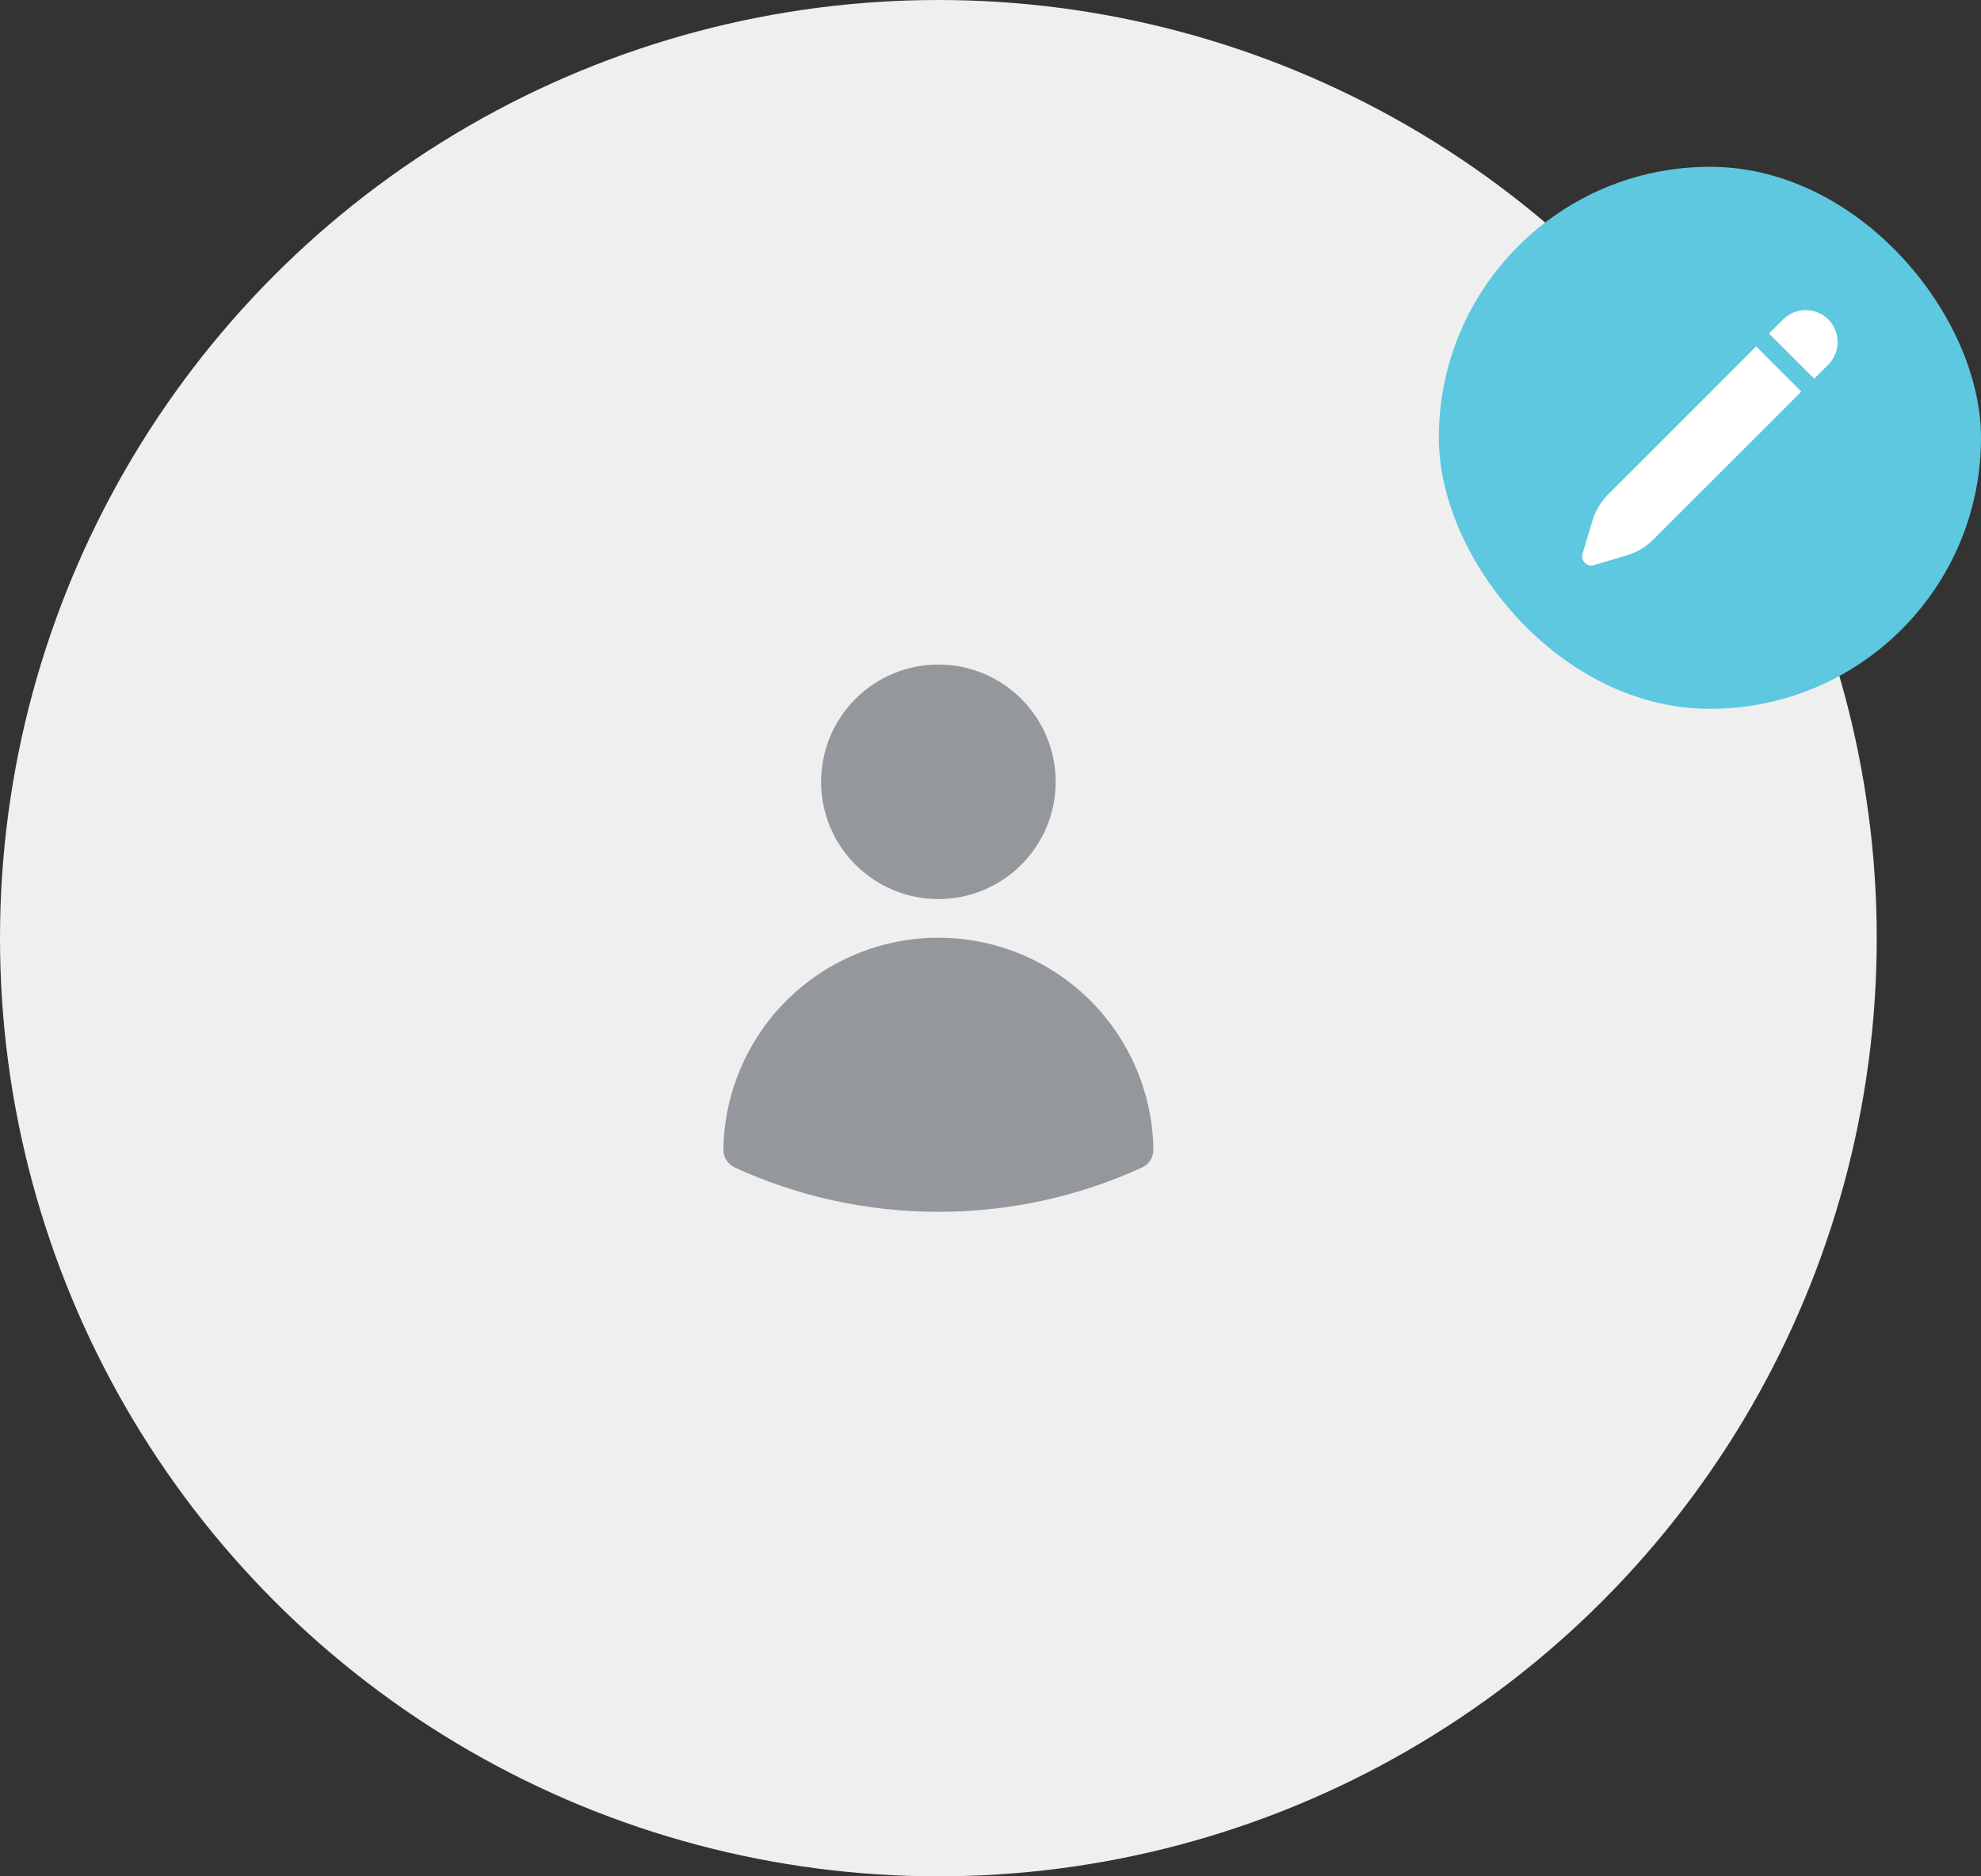 <svg width="95" height="90" viewBox="0 0 95 90" fill="none" xmlns="http://www.w3.org/2000/svg">
<rect x="0" y="0" width="95" height="90" fill="#333333" stroke="none"/>
<circle cx="45" cy="45" r="45" fill="#EFEFEF"/>
<path fill-rule="evenodd" clip-rule="evenodd" d="M39.376 37.5C39.376 36.008 39.968 34.577 41.023 33.523C42.078 32.468 43.509 31.875 45.001 31.875C46.493 31.875 47.923 32.468 48.978 33.523C50.033 34.577 50.626 36.008 50.626 37.5C50.626 38.992 50.033 40.423 48.978 41.477C47.923 42.532 46.493 43.125 45.001 43.125C43.509 43.125 42.078 42.532 41.023 41.477C39.968 40.423 39.376 38.992 39.376 37.5ZM34.69 55.131C34.732 52.424 35.837 49.843 37.766 47.943C39.695 46.044 42.294 44.979 45.001 44.979C47.708 44.979 50.307 46.044 52.236 47.943C54.165 49.843 55.27 52.424 55.312 55.131C55.315 55.313 55.265 55.493 55.168 55.647C55.071 55.801 54.931 55.924 54.766 56C51.702 57.405 48.371 58.13 45.001 58.125C41.518 58.125 38.21 57.365 35.236 56C35.07 55.924 34.93 55.801 34.833 55.647C34.736 55.493 34.686 55.313 34.69 55.131Z" fill="#94989C"/>
<rect x="69" y="8" width="26" height="26" rx="13" fill="#5DC8E0"/>
<g clip-path="url(#clip0_1005_25376)">
<path d="M87.677 15.323C87.389 15.036 87 14.875 86.594 14.875C86.188 14.875 85.798 15.036 85.511 15.323L84.836 15.998L87.002 18.164L87.677 17.489C87.964 17.202 88.125 16.812 88.125 16.406C88.125 16 87.964 15.611 87.677 15.323ZM86.383 18.783L84.217 16.617L77.13 23.705C76.77 24.065 76.505 24.508 76.36 24.996L75.893 26.562C75.871 26.638 75.869 26.718 75.888 26.795C75.908 26.871 75.947 26.941 76.003 26.997C76.059 27.053 76.129 27.092 76.205 27.112C76.282 27.131 76.362 27.129 76.438 27.107L78.004 26.64C78.492 26.495 78.935 26.23 79.295 25.87L86.383 18.783Z" fill="white"/>
</g>
<defs>
<clipPath id="clip0_1005_25376">
<rect width="14" height="14" fill="white" transform="translate(75 14)"/>
</clipPath>
</defs>
</svg>
